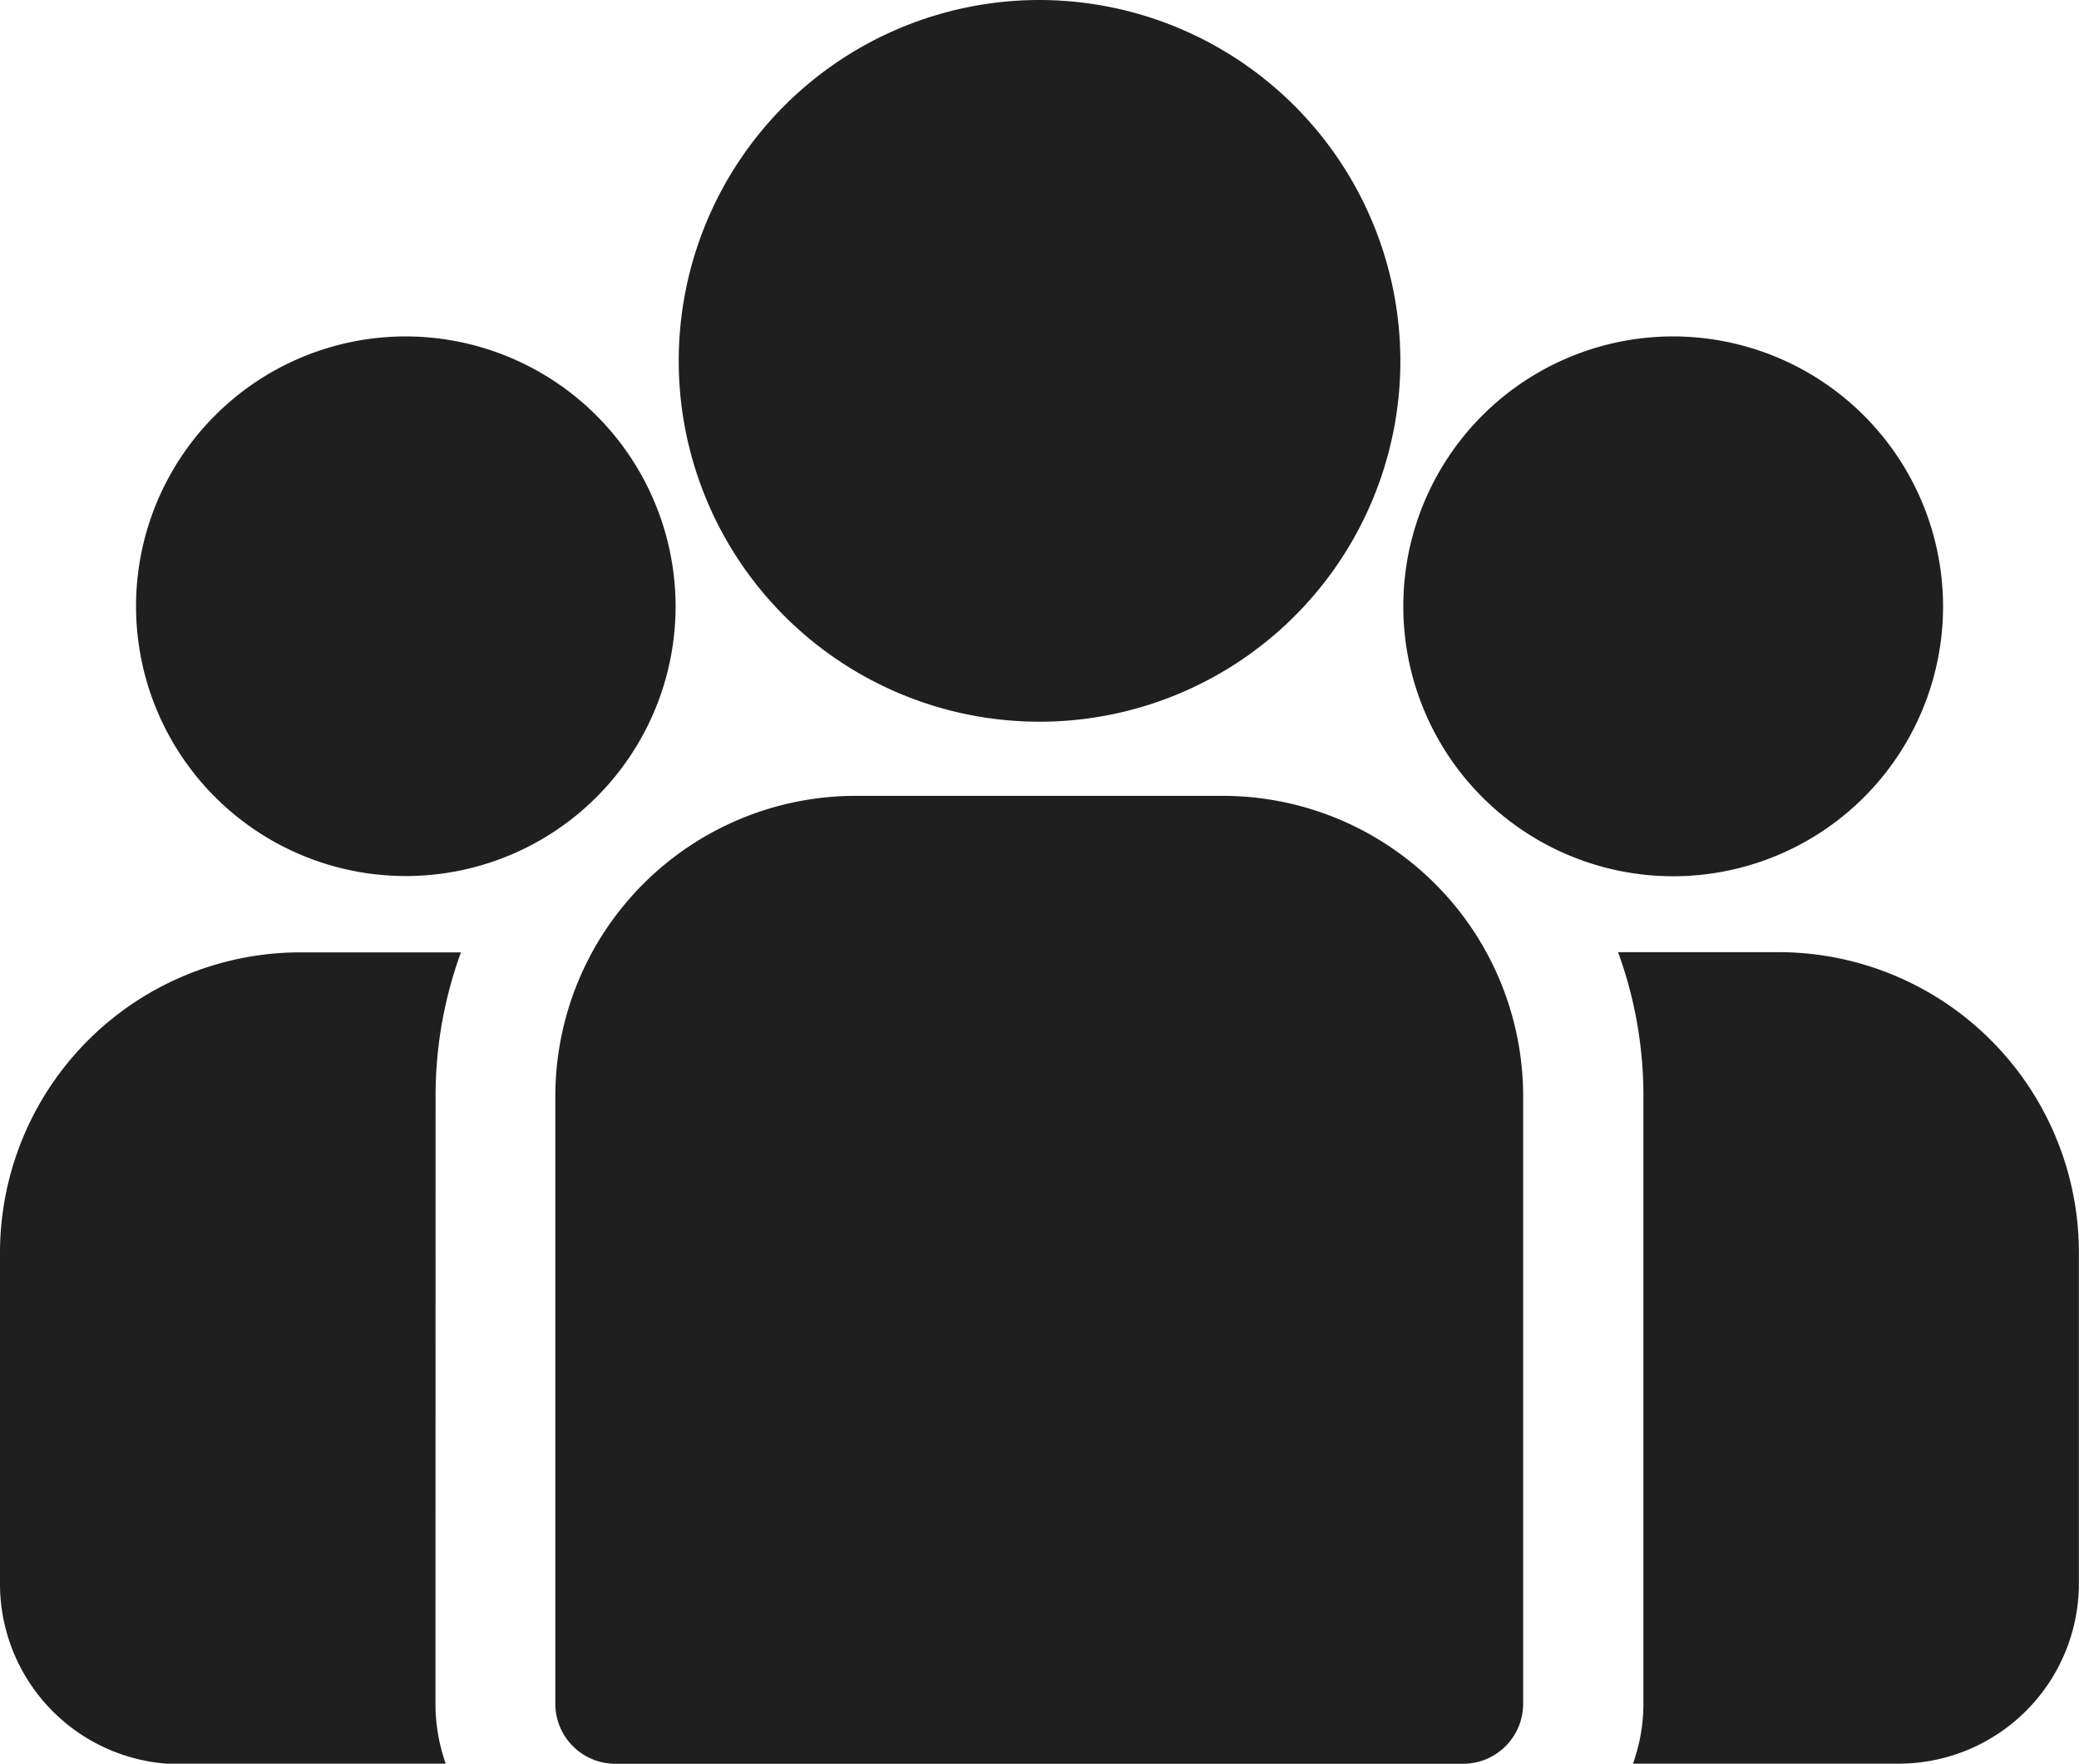 <svg xmlns="http://www.w3.org/2000/svg" width="19.913" height="16.891" viewBox="0 0 19.913 16.891">
  <g id="group" transform="translate(0 -38.84)">
    <g id="Groupe_7755" data-name="Groupe 7755" transform="translate(15.498 47.959)">
      <g id="Groupe_7754" data-name="Groupe 7754">
        <path id="Tracé_37408" data-name="Tracé 37408" d="M400.034,273.32h-1.54a4.007,4.007,0,0,1,.243,1.377v5.82a1.716,1.716,0,0,1-.1.575h2.546a1.727,1.727,0,0,0,1.725-1.725v-3.173A2.878,2.878,0,0,0,400.034,273.32Z" transform="translate(-398.494 -273.32)" fill="#1f1f1f"/>
      </g>
    </g>
    <g id="Groupe_7757" data-name="Groupe 7757" transform="translate(0 47.959)">
      <g id="Groupe_7756" data-name="Groupe 7756">
        <path id="Tracé_37409" data-name="Tracé 37409" d="M4.172,274.7a4.006,4.006,0,0,1,.243-1.377H2.874A2.878,2.878,0,0,0,0,276.2v3.173a1.727,1.727,0,0,0,1.725,1.725H4.271a1.717,1.717,0,0,1-.1-.575Z" transform="translate(0 -273.321)" fill="#1f1f1f"/>
      </g>
    </g>
    <g id="Groupe_7759" data-name="Groupe 7759" transform="translate(5.322 46.462)">
      <g id="Groupe_7758" data-name="Groupe 7758" transform="translate(0 0)">
        <path id="Tracé_37410" data-name="Tracé 37410" d="M143.224,234.815H139.7a2.878,2.878,0,0,0-2.874,2.875v5.82a.575.575,0,0,0,.575.575h8.12a.575.575,0,0,0,.575-.575v-5.82A2.878,2.878,0,0,0,143.224,234.815Z" transform="translate(-136.829 -234.815)" fill="#1f1f1f"/>
      </g>
    </g>
    <g id="Groupe_7761" data-name="Groupe 7761" transform="translate(6.499 38.84)">
      <g id="Groupe_7760" data-name="Groupe 7760" transform="translate(0 0)">
        <path id="Tracé_37411" data-name="Tracé 37411" d="M170.571,38.84a3.456,3.456,0,1,0,3.457,3.457A3.461,3.461,0,0,0,170.571,38.84Z" transform="translate(-167.114 -38.84)" fill="#1f1f1f"/>
      </g>
    </g>
    <g id="Groupe_7763" data-name="Groupe 7763" transform="translate(1.301 42.062)">
      <g id="Groupe_7762" data-name="Groupe 7762" transform="translate(0 0)">
        <path id="Tracé_37412" data-name="Tracé 37412" d="M36.028,121.689a2.584,2.584,0,1,0,2.585,2.585A2.588,2.588,0,0,0,36.028,121.689Z" transform="translate(-33.443 -121.689)" fill="#1f1f1f"/>
      </g>
    </g>
    <g id="Groupe_7765" data-name="Groupe 7765" transform="translate(13.441 42.062)">
      <g id="Groupe_7764" data-name="Groupe 7764" transform="translate(0 0)">
        <path id="Tracé_37413" data-name="Tracé 37413" d="M348.192,121.689a2.585,2.585,0,1,0,2.585,2.585A2.588,2.588,0,0,0,348.192,121.689Z" transform="translate(-345.607 -121.689)" fill="#1f1f1f"/>
      </g>
    </g>
  </g>
</svg>
